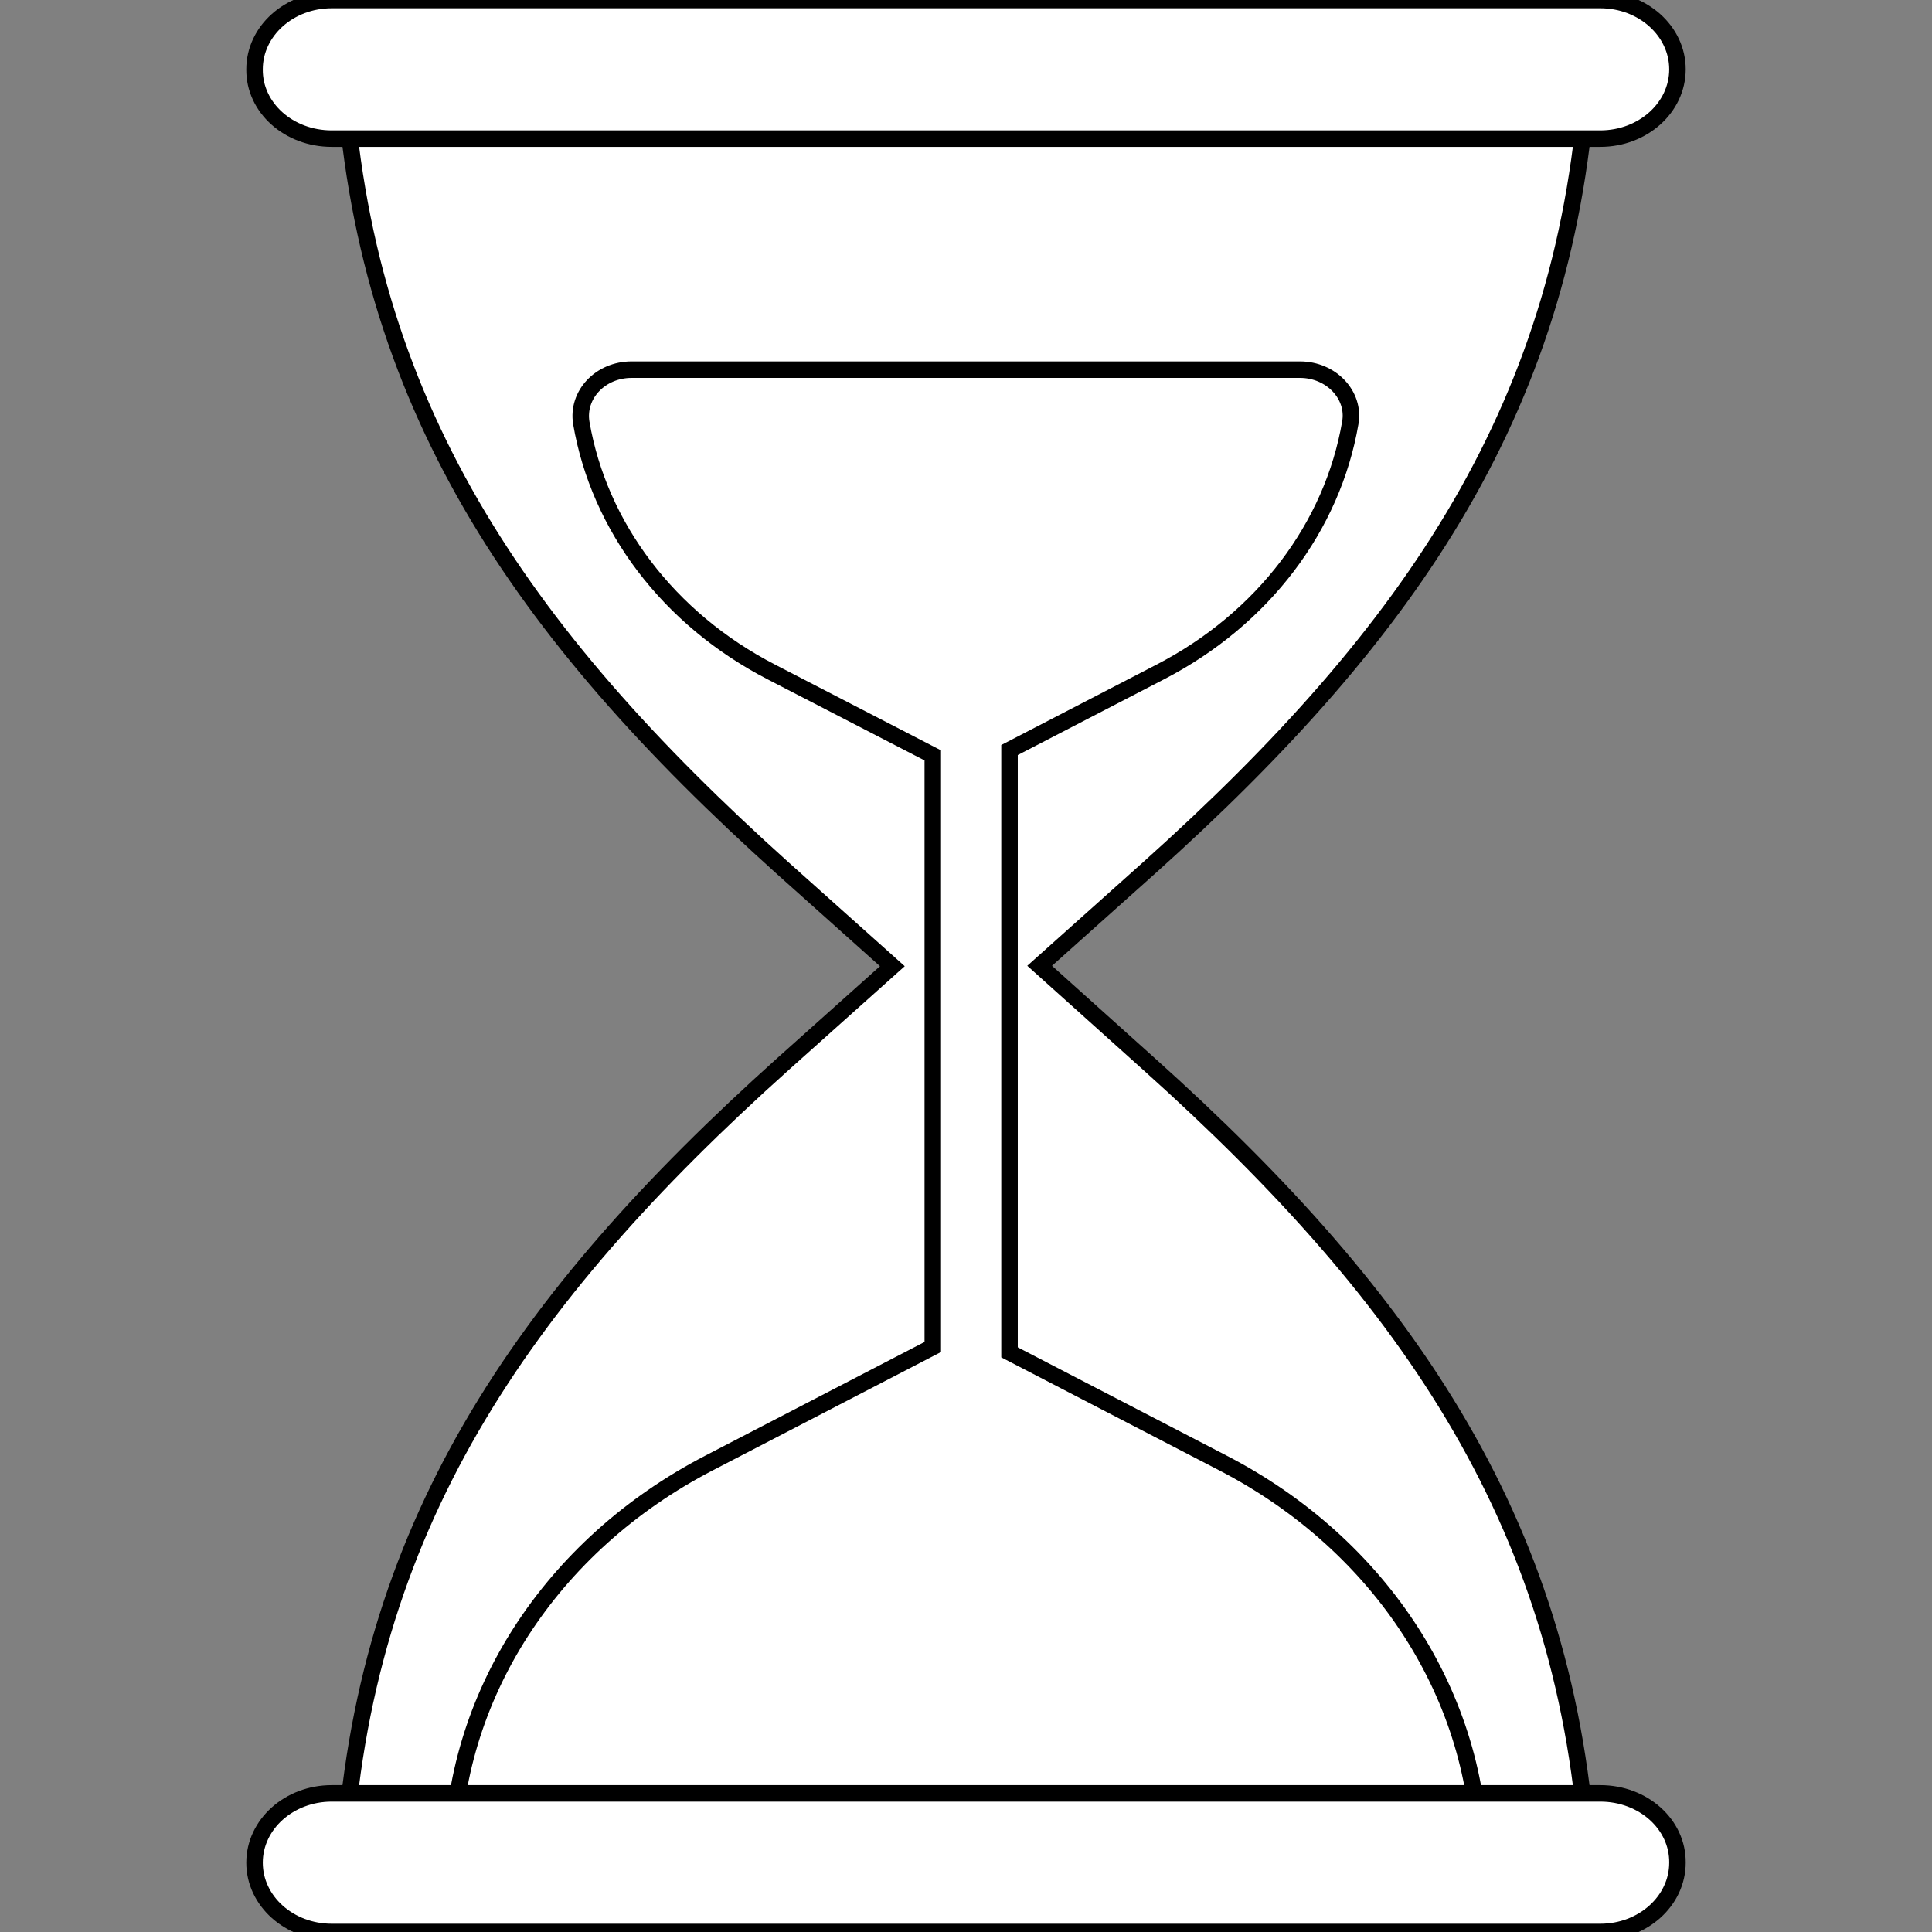 <?xml version="1.0" encoding="utf-8"?>
<!-- Generator: Adobe Illustrator 19.0.0, SVG Export Plug-In . SVG Version: 6.00 Build 0)  -->
<svg version="1.1" id="Capa_1" xmlns="http://www.w3.org/2000/svg" xmlns:xlink="http://www.w3.org/1999/xlink" x="0px" y="0px"
	 viewBox="-71 162.7 468.3 468.3" style="enable-background:new -71 162.7 468.3 468.3;" xml:space="preserve">
<rect x="-71" y="162.7" width="468.3" height="468.3" fill="#808080" stroke="none"/>
<style type="text/css">
	.st0{fill:#FFFFFF;stroke:#000000;stroke-width:4;stroke-miterlimit:10;}
</style>
<path class="st0" d="M207.5,420.6c64.1,57.5,101.9,112.9,106.5,193.7H12.3c4.6-80.9,42.4-136.2,106.5-193.7l26.5-23.7l-26.5-23.7
	C54.7,315.6,16.9,260.3,12.3,179.4H314c-4.6,80.9-42.4,136.2-106.5,193.7L181,396.8L207.5,420.6z"/>
<path class="st0" d="M9.4,196.3h307.5c10.3,0,18.7-7.5,18.7-16.8s-8.4-16.8-18.7-16.8H9.4c-10.3,0-18.7,7.5-18.7,16.8
	C-9.4,188.8-1,196.3,9.4,196.3z"/>
<path class="st0" d="M100.9,517.3c-38.6,20-62.3,56.9-62.3,96.8h249.1c0-39.9-23.8-76.9-62.3-96.8l-51.7-26.8c0-64.9,0-81.1,0-146
	l36.5-18.9c25-12.9,41.8-35.3,46.1-60.4c1.2-6.7-4.6-12.9-12.2-12.9h-162c-7.6,0-13.3,6.1-12.2,12.9c4.3,25.1,21.1,47.5,46.1,60.4
	l39.1,20.2c0,63.7,0,79.7,0,143.4L100.9,517.3z"/>
<path class="st0" d="M316.9,597.4H9.4c-10.3,0-18.7,7.5-18.7,16.8c0,9.3,8.4,16.8,18.7,16.8h307.5c10.3,0,18.7-7.5,18.7-16.8
	C335.7,604.9,327.3,597.4,316.9,597.4z"/>
</svg>
